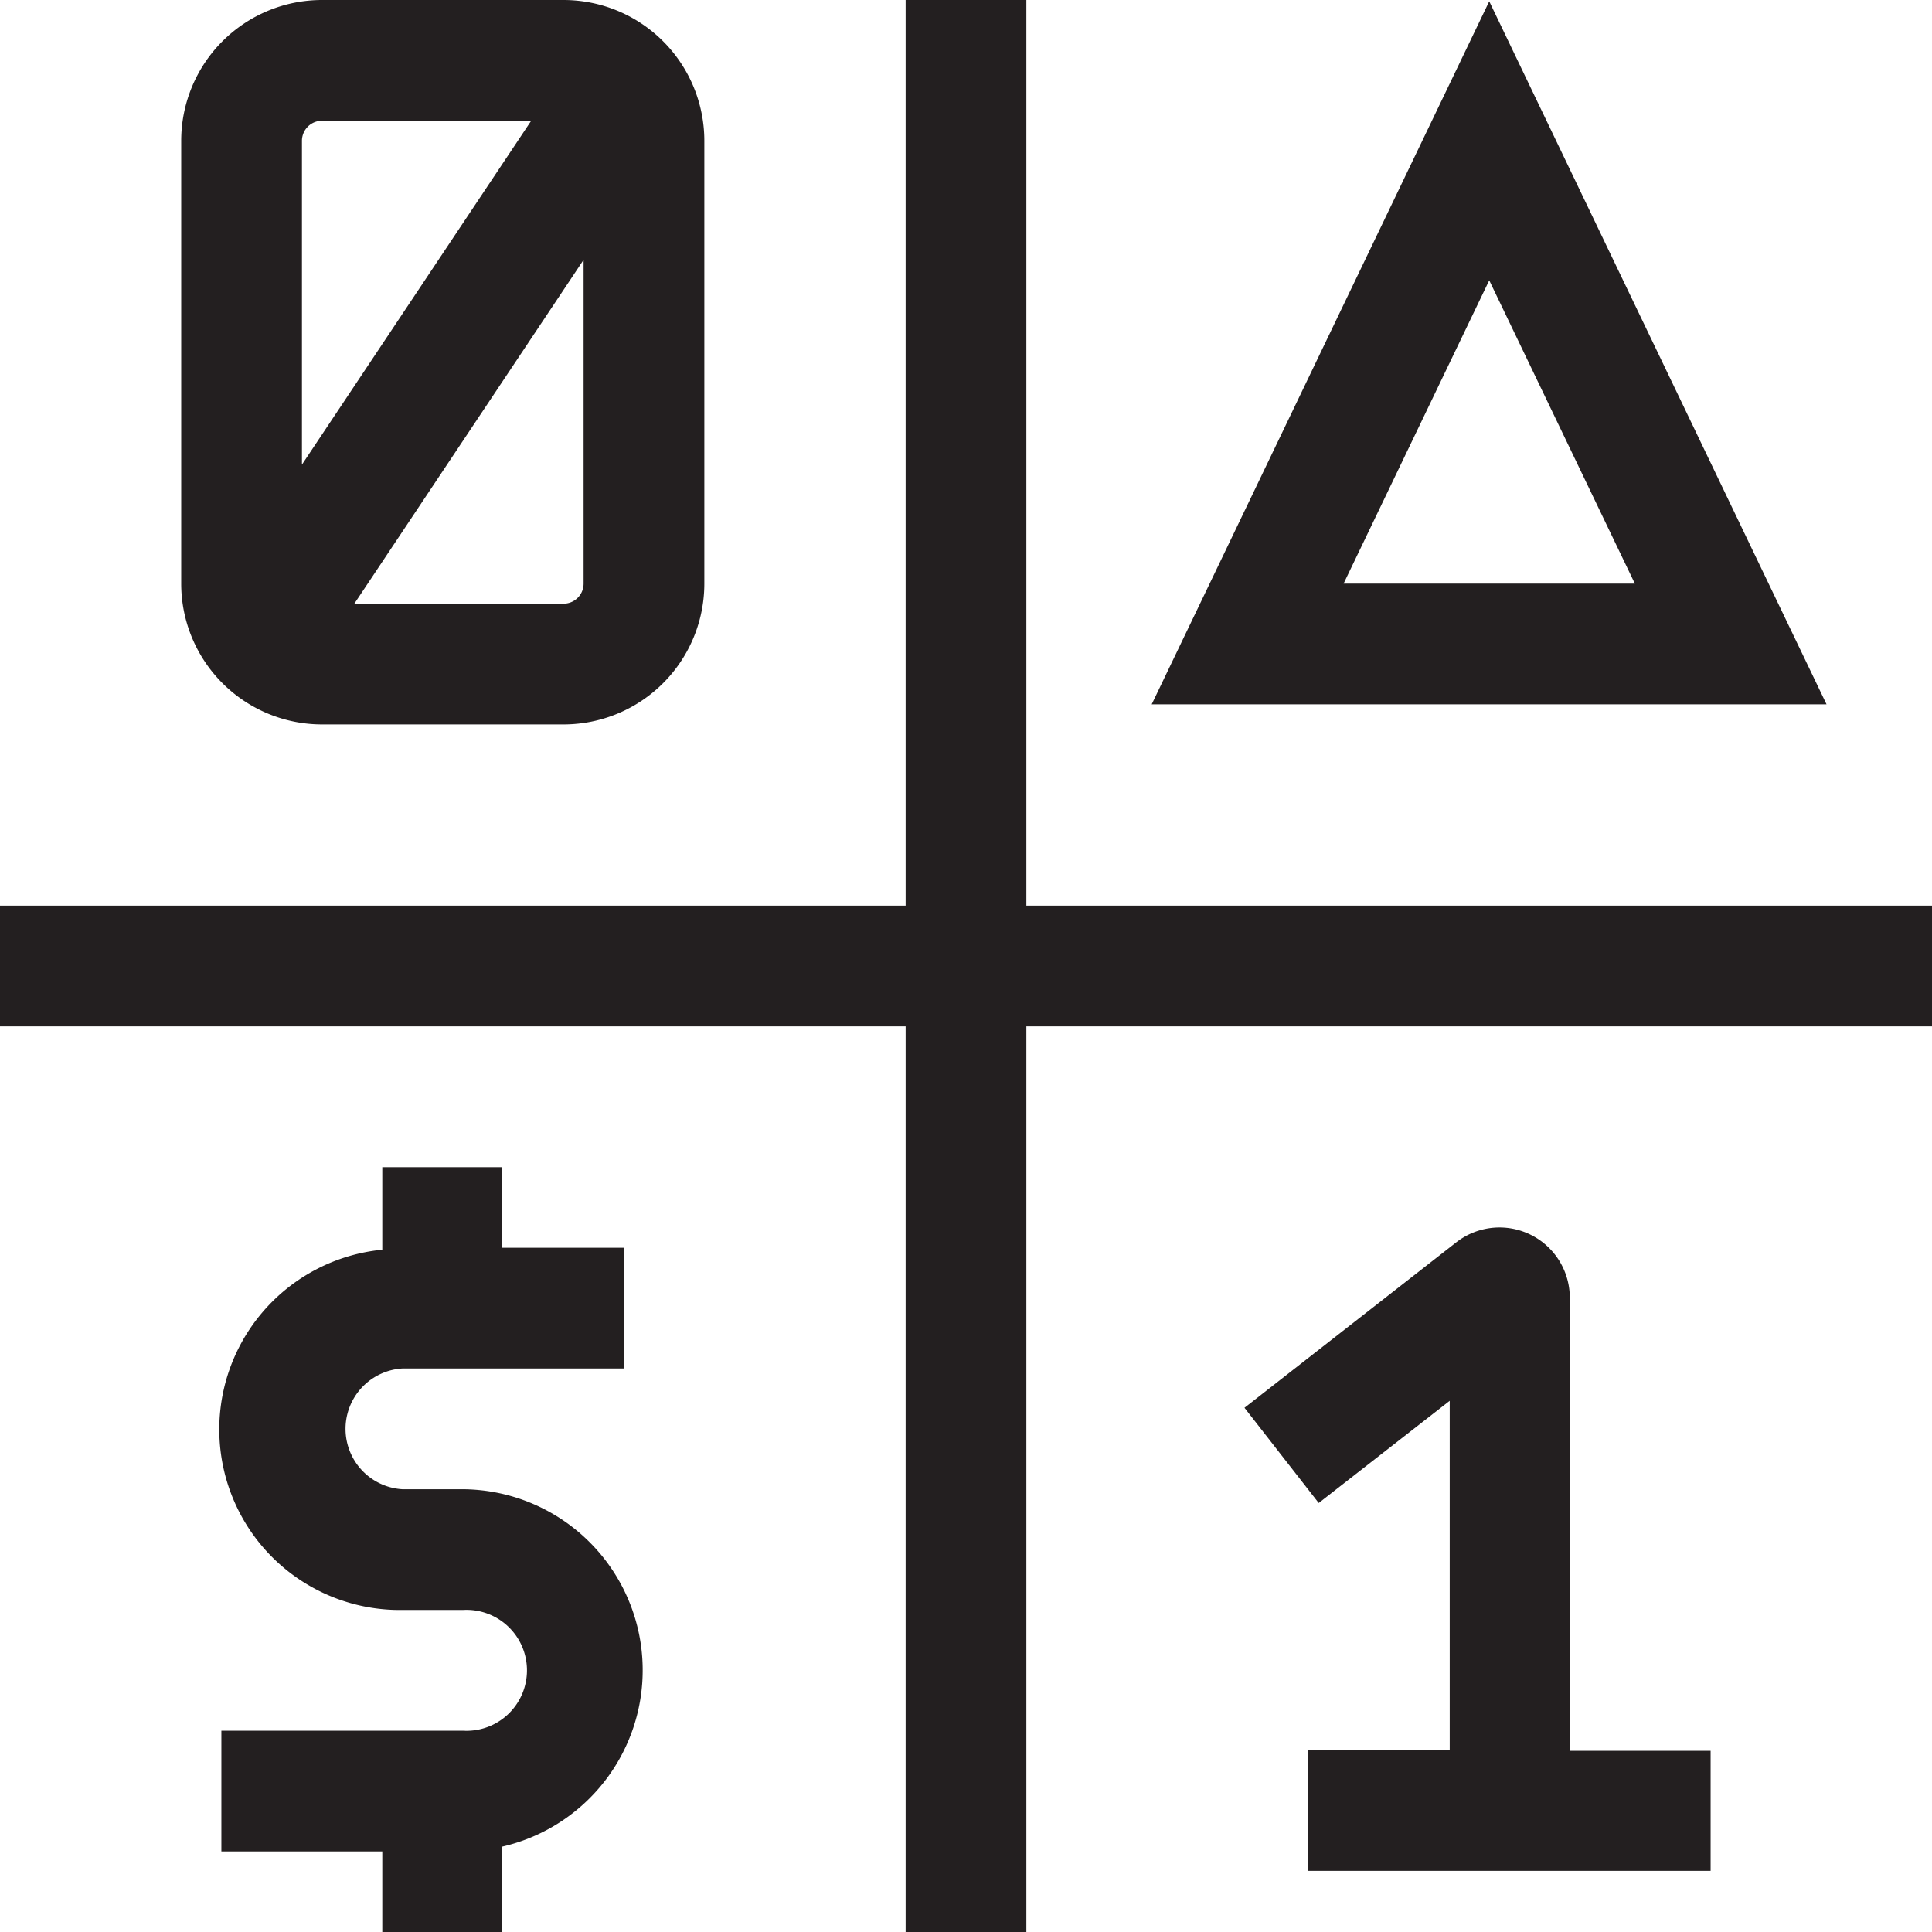 <svg xmlns="http://www.w3.org/2000/svg" viewBox="0 0 88.49 88.49"><defs><style>.cls-1{fill:#231f20;}</style></defs><title>Asset 49</title><g id="Layer_2" data-name="Layer 2"><g id="Illustrations"><polygon class="cls-1" points="47.01 41.48 47.01 0 41.48 0 41.48 41.48 0 41.48 0 47.01 41.48 47.01 41.48 88.49 47.01 88.49 47.01 47.01 88.49 47.01 88.49 41.48 47.01 41.48"/><path class="cls-1" d="M68.21.06,52.75,32.26H83.66Zm0,12.78,6.67,13.89H61.54Z"/><path class="cls-1" d="M14.75,33.18H25.81a6.45,6.45,0,0,0,6.45-6.45V6.45A6.45,6.45,0,0,0,25.81,0H14.75A6.45,6.45,0,0,0,8.3,6.45V26.73A6.45,6.45,0,0,0,14.75,33.18Zm11.06-5.53H16.23L26.73,11.9V26.73A.92.92,0,0,1,25.81,27.65ZM14.75,5.53h9.58L13.83,21.28V6.45A.92.92,0,0,1,14.75,5.53Z"/><path class="cls-1" d="M71.9,59.45a3.22,3.22,0,0,0-5.21-2.54L57,64.48l3.4,4.36,6-4.68v16H59.91v5.53H78.35V80.19H71.9Z"/><path class="cls-1" d="M21.2,68.21H18.43a2.77,2.77,0,0,1,0-5.53H28.57V57.15H23V53.46H17.51v3.78a8.27,8.27,0,0,0,.92,16.5H21.2a2.77,2.77,0,1,1,0,5.53H10.14V84.8h7.37v3.69H23V84.58A8.29,8.29,0,0,0,21.2,68.21Z"/></g></g></svg>
